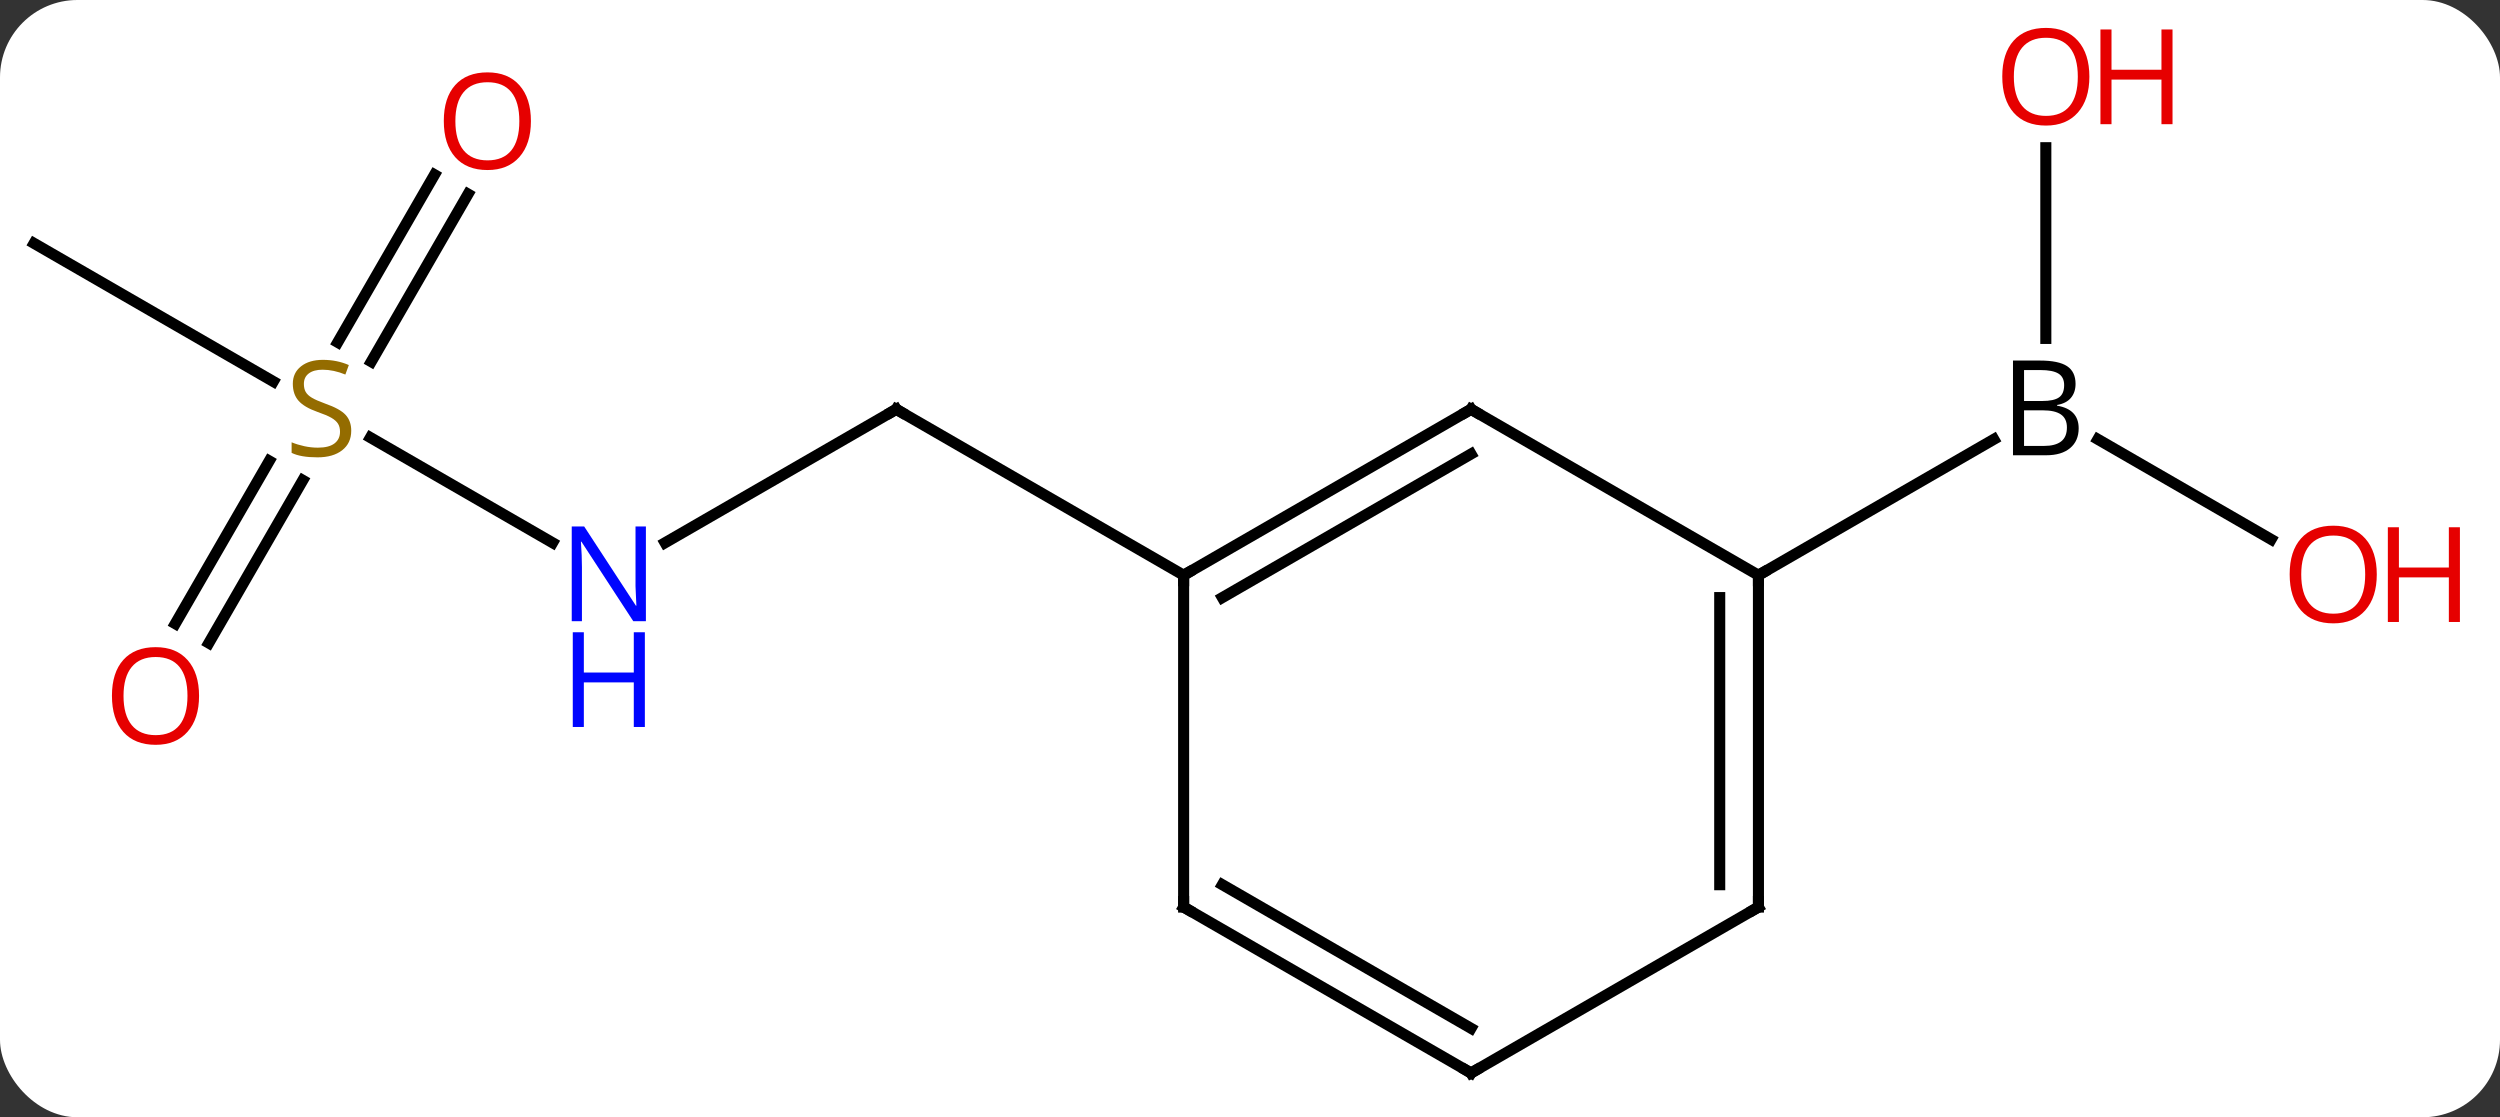 <svg width="226" viewBox="0 0 226 101" style="fill-opacity:1; color-rendering:auto; color-interpolation:auto; text-rendering:auto; stroke:black; stroke-linecap:square; stroke-miterlimit:10; shape-rendering:auto; stroke-opacity:1; fill:black; stroke-dasharray:none; font-weight:normal; stroke-width:1; font-family:'Open Sans'; font-style:normal; stroke-linejoin:miter; font-size:12; stroke-dashoffset:0; image-rendering:auto;" height="101" class="cas-substance-image" xmlns:xlink="http://www.w3.org/1999/xlink" xmlns="http://www.w3.org/2000/svg"><rect x="0" y="0" width="226" height="101" fill="#333333" stroke="none"/><svg class="cas-substance-single-component"><rect y="0" x="0" width="226" stroke="none" ry="7" rx="7" height="101" fill="white" class="cas-substance-group"/><svg y="0" x="0" width="226" viewBox="0 0 226 101" style="fill:black;" height="101" class="cas-substance-single-component-image"><svg><g><g transform="translate(107,52)" style="text-rendering:geometricPrecision; color-rendering:optimizeQuality; color-interpolation:linearRGB; stroke-linecap:butt; image-rendering:optimizeQuality;"><line y2="-2.935" y1="-15" x2="-46.879" x1="-25.98" style="fill:none;"/><line y2="0" y1="-15" x2="0" x1="-25.98" style="fill:none;"/><line y2="-12.444" y1="-2.935" x2="-73.516" x1="-57.047" style="fill:none;"/><line y2="-30" y1="-17.511" x2="-103.923" x1="-82.292" style="fill:none;"/><line y2="4.383" y1="-10.331" x2="-91.155" x1="-82.659" style="fill:none;"/><line y2="6.133" y1="-8.581" x2="-88.124" x1="-79.628" style="fill:none;"/><line y2="-34.457" y1="-19.302" x2="-64.688" x1="-73.439" style="fill:none;"/><line y2="-36.207" y1="-21.052" x2="-67.719" x1="-76.47" style="fill:none;"/><line y2="-3.241" y1="-12.286" x2="98.309" x1="82.644" style="fill:none;"/><line y2="-38.648" y1="-21.406" x2="77.943" x1="77.943" style="fill:none;"/><line y2="0" y1="-12.286" x2="51.963" x1="73.242" style="fill:none;"/><line y2="-15" y1="0" x2="25.98" x1="0" style="fill:none;"/><line y2="-10.959" y1="2.021" x2="25.98" x1="3.5" style="fill:none;"/><line y2="30" y1="0" x2="0" x1="0" style="fill:none;"/><line y2="0" y1="-15" x2="51.963" x1="25.98" style="fill:none;"/><line y2="45" y1="30" x2="25.98" x1="0" style="fill:none;"/><line y2="40.959" y1="27.979" x2="25.98" x1="3.5" style="fill:none;"/><line y2="30" y1="0" x2="51.963" x1="51.963" style="fill:none;"/><line y2="27.979" y1="2.021" x2="48.463" x1="48.463" style="fill:none;"/><line y2="30" y1="45" x2="51.963" x1="25.98" style="fill:none;"/><path style="fill:none; stroke-miterlimit:5;" d="M-26.413 -14.75 L-25.98 -15 L-25.547 -14.75"/></g><g transform="translate(107,52)" style="stroke-linecap:butt; fill:rgb(0,5,255); text-rendering:geometricPrecision; color-rendering:optimizeQuality; image-rendering:optimizeQuality; font-family:'Open Sans'; stroke:rgb(0,5,255); color-interpolation:linearRGB; stroke-miterlimit:5;"><path style="stroke:none;" d="M-48.611 4.156 L-49.752 4.156 L-54.44 -3.031 L-54.486 -3.031 Q-54.393 -1.766 -54.393 -0.719 L-54.393 4.156 L-55.315 4.156 L-55.315 -4.406 L-54.19 -4.406 L-49.518 2.75 L-49.471 2.75 Q-49.471 2.594 -49.518 1.734 Q-49.565 0.875 -49.549 0.5 L-49.549 -4.406 L-48.611 -4.406 L-48.611 4.156 Z"/><path style="stroke:none;" d="M-48.705 13.719 L-49.705 13.719 L-49.705 9.688 L-54.221 9.688 L-54.221 13.719 L-55.221 13.719 L-55.221 5.156 L-54.221 5.156 L-54.221 8.797 L-49.705 8.797 L-49.705 5.156 L-48.705 5.156 L-48.705 13.719 Z"/><path style="fill:rgb(148,108,0); stroke:none;" d="M-75.248 -13.062 Q-75.248 -11.938 -76.068 -11.297 Q-76.888 -10.656 -78.295 -10.656 Q-79.826 -10.656 -80.638 -11.062 L-80.638 -12.016 Q-80.107 -11.797 -79.49 -11.664 Q-78.873 -11.531 -78.263 -11.531 Q-77.263 -11.531 -76.763 -11.914 Q-76.263 -12.297 -76.263 -12.969 Q-76.263 -13.406 -76.443 -13.695 Q-76.623 -13.984 -77.037 -14.227 Q-77.451 -14.469 -78.31 -14.766 Q-79.498 -15.188 -80.013 -15.773 Q-80.529 -16.359 -80.529 -17.312 Q-80.529 -18.297 -79.787 -18.883 Q-79.045 -19.469 -77.81 -19.469 Q-76.545 -19.469 -75.466 -19 L-75.779 -18.141 Q-76.841 -18.578 -77.841 -18.578 Q-78.638 -18.578 -79.084 -18.242 Q-79.529 -17.906 -79.529 -17.297 Q-79.529 -16.859 -79.365 -16.57 Q-79.201 -16.281 -78.81 -16.047 Q-78.42 -15.812 -77.607 -15.516 Q-76.263 -15.047 -75.755 -14.492 Q-75.248 -13.938 -75.248 -13.062 Z"/><path style="fill:rgb(230,0,0); stroke:none;" d="M-89.005 10.91 Q-89.005 12.972 -90.045 14.152 Q-91.084 15.332 -92.927 15.332 Q-94.818 15.332 -95.849 14.168 Q-96.88 13.003 -96.88 10.894 Q-96.88 8.8 -95.849 7.652 Q-94.818 6.503 -92.927 6.503 Q-91.068 6.503 -90.037 7.675 Q-89.005 8.847 -89.005 10.91 ZM-95.834 10.91 Q-95.834 12.644 -95.091 13.55 Q-94.349 14.457 -92.927 14.457 Q-91.505 14.457 -90.779 13.558 Q-90.052 12.66 -90.052 10.91 Q-90.052 9.175 -90.779 8.285 Q-91.505 7.394 -92.927 7.394 Q-94.349 7.394 -95.091 8.293 Q-95.834 9.191 -95.834 10.91 Z"/><path style="fill:rgb(230,0,0); stroke:none;" d="M-59.005 -41.05 Q-59.005 -38.988 -60.045 -37.808 Q-61.084 -36.628 -62.927 -36.628 Q-64.818 -36.628 -65.849 -37.792 Q-66.88 -38.957 -66.88 -41.066 Q-66.88 -43.16 -65.849 -44.308 Q-64.818 -45.457 -62.927 -45.457 Q-61.068 -45.457 -60.037 -44.285 Q-59.005 -43.113 -59.005 -41.05 ZM-65.834 -41.05 Q-65.834 -39.316 -65.091 -38.41 Q-64.349 -37.503 -62.927 -37.503 Q-61.505 -37.503 -60.779 -38.402 Q-60.052 -39.3 -60.052 -41.05 Q-60.052 -42.785 -60.779 -43.675 Q-61.505 -44.566 -62.927 -44.566 Q-64.349 -44.566 -65.091 -43.667 Q-65.834 -42.769 -65.834 -41.05 Z"/><path style="fill:black; stroke:none;" d="M74.974 -19.406 L77.396 -19.406 Q79.099 -19.406 79.865 -18.898 Q80.63 -18.391 80.63 -17.297 Q80.63 -16.531 80.209 -16.031 Q79.787 -15.531 78.959 -15.391 L78.959 -15.328 Q80.912 -15 80.912 -13.281 Q80.912 -12.141 80.138 -11.492 Q79.365 -10.844 77.974 -10.844 L74.974 -10.844 L74.974 -19.406 ZM75.974 -15.75 L77.615 -15.75 Q78.677 -15.75 79.138 -16.078 Q79.599 -16.406 79.599 -17.188 Q79.599 -17.906 79.084 -18.227 Q78.568 -18.547 77.443 -18.547 L75.974 -18.547 L75.974 -15.75 ZM75.974 -14.906 L75.974 -11.688 L77.771 -11.688 Q78.802 -11.688 79.326 -12.094 Q79.849 -12.5 79.849 -13.359 Q79.849 -14.156 79.31 -14.531 Q78.771 -14.906 77.677 -14.906 L75.974 -14.906 Z"/><path style="fill:rgb(230,0,0); stroke:none;" d="M107.861 -0.07 Q107.861 1.992 106.821 3.172 Q105.782 4.352 103.939 4.352 Q102.048 4.352 101.017 3.188 Q99.986 2.023 99.986 -0.086 Q99.986 -2.18 101.017 -3.328 Q102.048 -4.477 103.939 -4.477 Q105.798 -4.477 106.829 -3.305 Q107.861 -2.133 107.861 -0.07 ZM101.032 -0.07 Q101.032 1.664 101.775 2.57 Q102.517 3.477 103.939 3.477 Q105.361 3.477 106.087 2.578 Q106.814 1.68 106.814 -0.07 Q106.814 -1.805 106.087 -2.695 Q105.361 -3.586 103.939 -3.586 Q102.517 -3.586 101.775 -2.688 Q101.032 -1.789 101.032 -0.07 Z"/><path style="fill:rgb(230,0,0); stroke:none;" d="M115.376 4.227 L114.376 4.227 L114.376 0.195 L109.861 0.195 L109.861 4.227 L108.861 4.227 L108.861 -4.336 L109.861 -4.336 L109.861 -0.695 L114.376 -0.695 L114.376 -4.336 L115.376 -4.336 L115.376 4.227 Z"/><path style="fill:rgb(230,0,0); stroke:none;" d="M81.88 -45.07 Q81.88 -43.008 80.841 -41.828 Q79.802 -40.648 77.959 -40.648 Q76.068 -40.648 75.037 -41.812 Q74.005 -42.977 74.005 -45.086 Q74.005 -47.18 75.037 -48.328 Q76.068 -49.477 77.959 -49.477 Q79.818 -49.477 80.849 -48.305 Q81.88 -47.133 81.88 -45.07 ZM75.052 -45.07 Q75.052 -43.336 75.795 -42.43 Q76.537 -41.523 77.959 -41.523 Q79.38 -41.523 80.107 -42.422 Q80.834 -43.32 80.834 -45.07 Q80.834 -46.805 80.107 -47.695 Q79.38 -48.586 77.959 -48.586 Q76.537 -48.586 75.795 -47.688 Q75.052 -46.789 75.052 -45.07 Z"/><path style="fill:rgb(230,0,0); stroke:none;" d="M89.396 -40.773 L88.396 -40.773 L88.396 -44.805 L83.88 -44.805 L83.88 -40.773 L82.88 -40.773 L82.88 -49.336 L83.88 -49.336 L83.88 -45.695 L88.396 -45.695 L88.396 -49.336 L89.396 -49.336 L89.396 -40.773 Z"/><path style="fill:none; stroke:black;" d="M0.433 -0.25 L0 0 L-0 0.5"/><path style="fill:none; stroke:black;" d="M25.547 -14.75 L25.98 -15 L26.413 -14.75"/><path style="fill:none; stroke:black;" d="M0 29.5 L0 30 L0.433 30.25"/><path style="fill:none; stroke:black;" d="M51.963 0.5 L51.963 0 L52.396 -0.25"/><path style="fill:none; stroke:black;" d="M25.547 44.75 L25.98 45 L26.413 44.75"/><path style="fill:none; stroke:black;" d="M51.963 29.5 L51.963 30 L51.53 30.25"/></g></g></svg></svg></svg></svg>